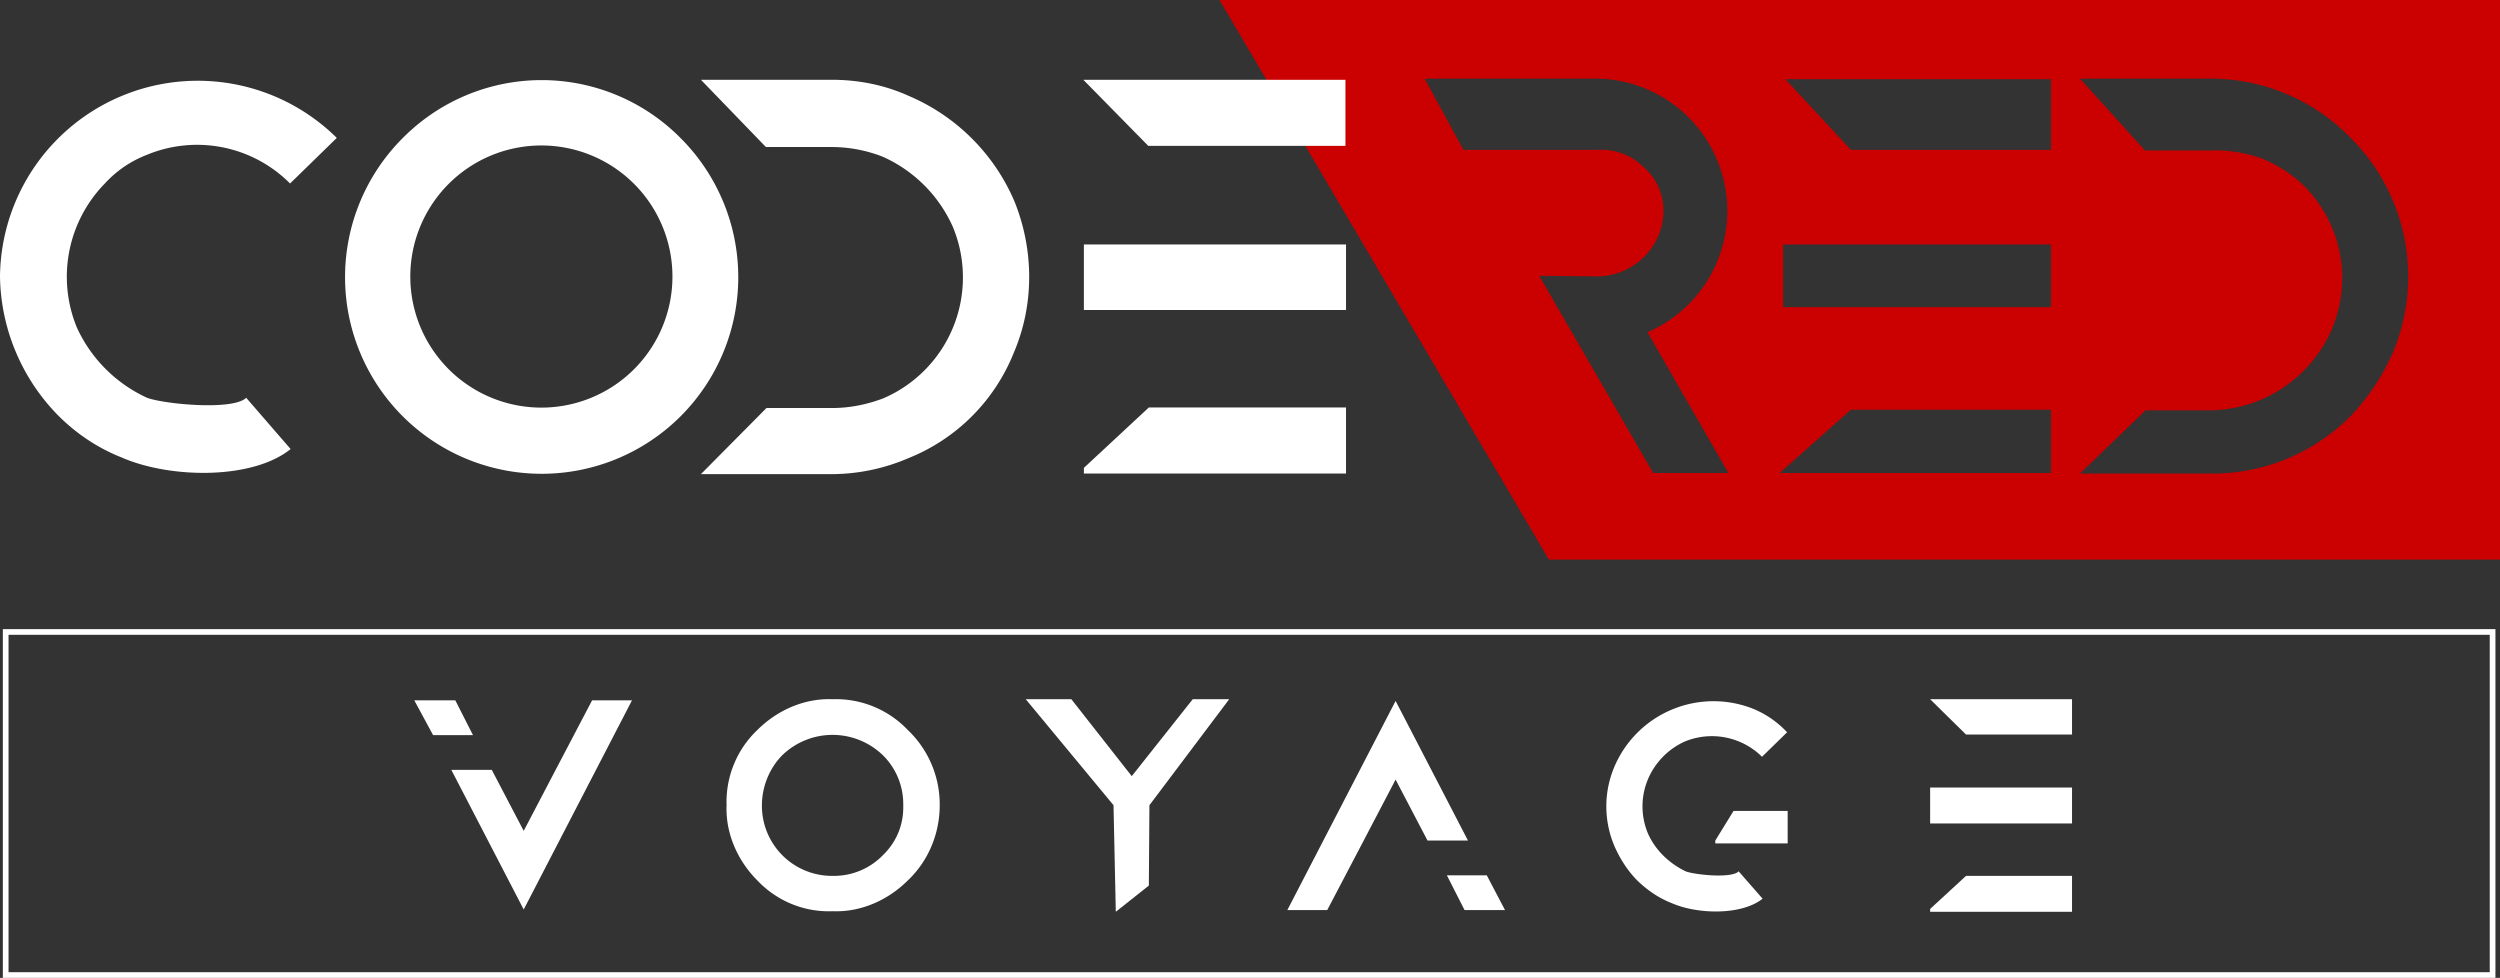 <svg xmlns="http://www.w3.org/2000/svg" id="Layer_1" viewBox="0 0 438.7 171.6"><rect x="0" y="0" width="438.7" height="171.6" fill="#333333" stroke="none"/><defs/><style>.st1{fill:#fff}</style><g id="Group_3" transform="translate(-185.8 -162.9)"><g id="Group_1" transform="translate(186.3 273.3)"><g id="newer-logo" transform="translate(-.5 -110.4)"><g id="new-logo"><path id="Shape" fill="#cb0000" d="M214 0l57.8 98.2h166.9V0H214zm89.3 83h-13.2l-20-34.6 10.3.1c6.3-.1 11.5-5.2 11.5-11.5a10 10 0 00-3.5-7.7 10.5 10.5 0 00-8-3h-23.6L250 13.8h30.3a23.2 23.2 0 018.8 44.5L303.3 83zm56.6 0h-47.6l12.5-11.1h35.1V83zm0-29.1h-47v-11h47v11zm0-27.6h-35.1l-11.5-12.4h46.6v12.4zm60 35.6a39.2 39.2 0 01-7.4 11.1A34.1 34.1 0 01388 83.1h-23L376.5 72H388a23.4 23.4 0 0016.3-7 22.9 22.9 0 00-.1-32.5c-2.1-2-4.6-3.6-7.3-4.7-2.9-1-5.9-1.5-8.9-1.4h-11.6L365 13.8h23a34.2 34.2 0 0124.4 10.3 34.4 34.4 0 017.5 37.8z"/><path id="Shape-2" d="M10.2 72.9A35.5 35.5 0 010 48.6a34.7 34.7 0 0159.1-24.4l-8.2 8a23 23 0 00-25.2-5 19.4 19.4 0 00-7.3 5 23.4 23.4 0 00-4.9 25.3 25 25 0 0012.3 12.3c2.9 1.1 15.1 2.3 17.4 0l7.8 9c-6.7 5.4-21.1 5.2-29.6 1.5-4.3-1.7-8-4.2-11.2-7.4z" class="st1"/><path id="Shape-3" d="M119.4 24.2a34.5 34.5 0 11-48.8.1l.1-.1a34.3 34.3 0 0148.7 0zm-40.7 8.1a23 23 0 1032.6 0 23 23 0 00-32.6 0z" class="st1"/><path id="Shape-4" d="M180.6 48.6c0 4.6-.9 9.1-2.7 13.3a33.2 33.2 0 01-18.5 18.5 34.2 34.2 0 01-13.4 2.8h-23l11.5-11.6H146c3.1 0 6.1-.6 9-1.7a23.1 23.1 0 0012.2-30.1 24.3 24.3 0 00-12.3-12.3 24.7 24.7 0 00-8.9-1.7h-11.6L123 14h23c4.6 0 9.2.9 13.4 2.8A35.1 35.1 0 01178 35.3c1.7 4.2 2.6 8.7 2.6 13.3z" class="st1"/><path id="Shape-5" d="M236.1 14v11.6h-34.6L190.1 14h46zm-34.5 28.9h34.6v11.5h-46V42.9h11.4zm0 28.6h34.6v11.6h-46v-1l11.4-10.6z" class="st1"/></g></g></g><g id="Group_2"><g id="Path_38"><path fill="none" d="M186.3 273.3h437.4v61.2H186.3v-61.2z"/><path d="M187.3 274.3v59.2h435.4v-59.2H187.3m-1-1h437.4v61.2H186.3v-61.2z" class="st1"/></g><path id="V" d="M283.3 298l-5.6 10.7-5.6-10.7H265l12.7 24.5 19-36.7h-7l-3.2 6.1-3.2 6.1zm-21.5-6.1h7l-3.1-6.1h-7.2l3.3 6.1z" class="st1"/><path id="A" d="M425.1 310.4l5.6-10.7 5.6 10.7h7.1l-12.7-24.5-19 36.7h7l3.2-6.1 3.2-6.1zm21.6 6.1h-7l3.1 6.1h7.1l-3.2-6.1z" class="st1"/><g id="G"><path id="Shape-2_1_" d="M473.2 317.5c-1.7-1.7-3-3.7-4-5.9a17.8 17.8 0 010-14.4 18.9 18.9 0 0124.3-9.9 17 17 0 015.9 4.1l-4.4 4.3a12.5 12.5 0 00-13.5-2.7 12.7 12.7 0 00-6.5 6.6 12.3 12.3 0 000 9.6c1.3 2.9 3.7 5.2 6.6 6.6 1.5.6 8.1 1.3 9.3 0l4.2 4.8c-3.6 2.9-11.3 2.8-15.9.8-2.3-.9-4.2-2.2-6-3.9z" class="st1"/><path d="M486.8 310.4v.5h12.7v-5.7H490l-3.2 5.2z" class="st1"/></g><path id="E" d="M524.5 322.4v.5h24.9v-6.3h-18.6l-6.3 5.8zm0-21.3h24.9v6.3h-24.9v-6.3zm6.3-9.3h18.6v-6.2h-24.9l6.3 6.2z" class="st1"/><path id="Y" d="M395.1 285.6l-10.7 13.5-10.6-13.5h-8l15.4 18.6.4 18.7 5.8-4.6.1-14.1 14-18.6h-6.4z" class="st1"/><path id="O" d="M331.9 285.6c-4.9-.2-9.7 1.9-13.2 5.4a17.4 17.4 0 00-5.4 13.2c-.2 4.9 1.9 9.7 5.4 13.2 3.4 3.6 8.2 5.6 13.2 5.4 4.9.2 9.7-1.9 13.2-5.4 3.6-3.4 5.6-8.2 5.6-13.2a18 18 0 00-5.6-13.2 17.4 17.4 0 00-13.2-5.4zm8.8 27.4a12 12 0 01-8.8 3.6 12.3 12.3 0 01-12.4-12.4c0-3.2 1.3-6.5 3.6-8.8a12.7 12.7 0 0117.6 0 12 12 0 013.6 8.8c.1 3.4-1.2 6.5-3.6 8.8z" class="st1"/></g></g></svg>
